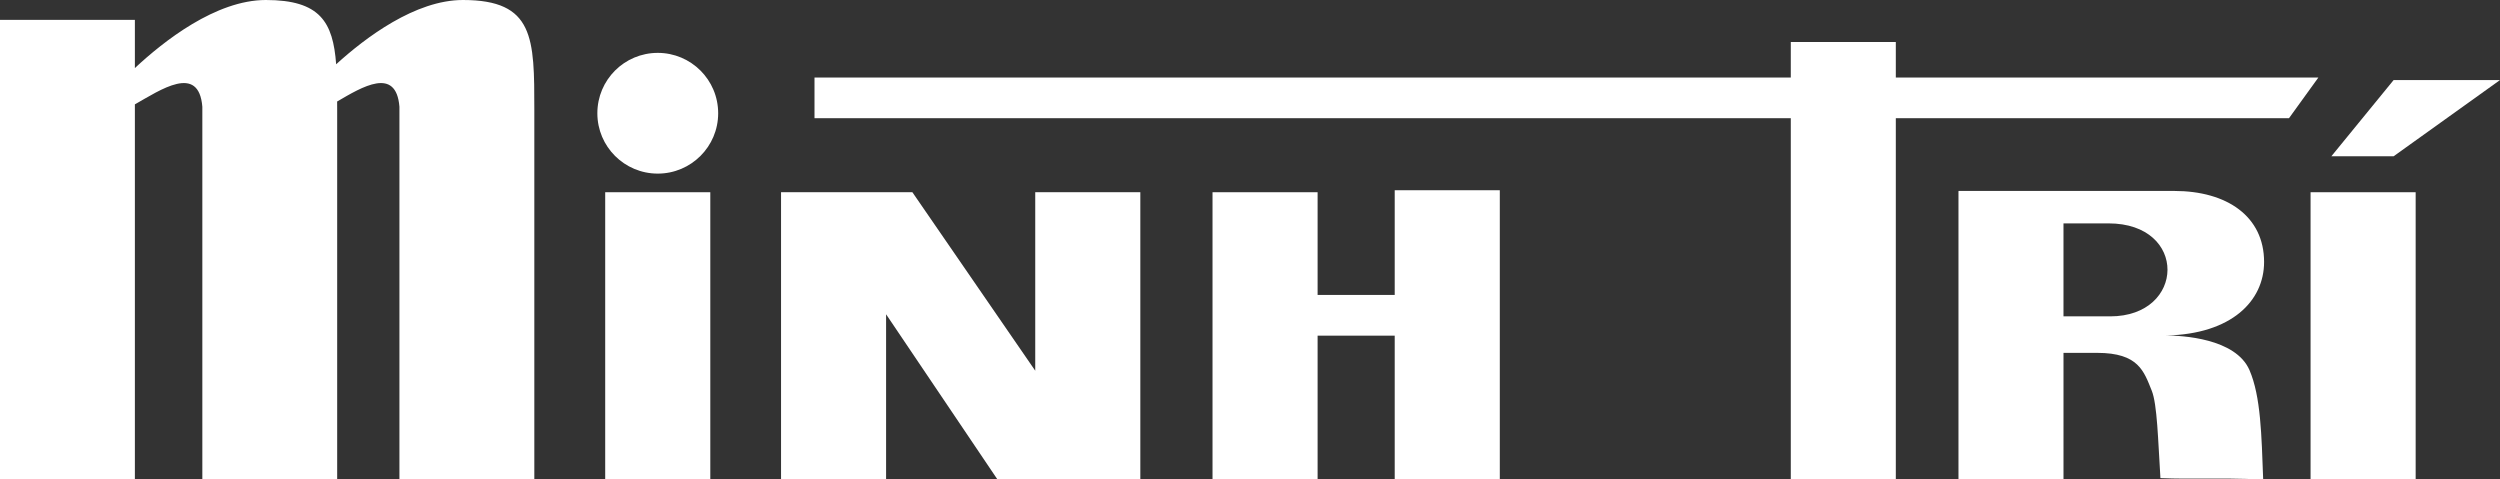 <?xml version="1.0" encoding="utf-8"?>
<!-- Generator: Adobe Illustrator 16.0.0, SVG Export Plug-In . SVG Version: 6.00 Build 0)  -->
<!DOCTYPE svg PUBLIC "-//W3C//DTD SVG 1.1//EN" "http://www.w3.org/Graphics/SVG/1.1/DTD/svg11.dtd">
<svg version="1.1" id="Layer_1" xmlns="http://www.w3.org/2000/svg" xmlns:xlink="http://www.w3.org/1999/xlink" x="0px" y="0px"
	 width="266.055px" height="51.025px" viewBox="94.551 17.008 266.055 51.025"
	 enable-background="new 94.551 17.008 266.055 51.025" xml:space="preserve">
<rect x="94.551" y="17.008" width="266.055" height="51.025" fill="#333333" stroke="none"/>
<g>
	<path fill="#FFFFFF" d="M143.818,17.008c-5.074,0-10.371,4-13.493,6.841c-0.332-4.498-1.708-6.841-7.484-6.841
		c-5.325,0-10.888,4.398-13.936,7.243v-5.129H94.551v48.91h14.354V28.115c2.697-1.521,6.801-4.357,7.179,0.249v39.667h14.35V28.718
		c0-0.318,0-0.612-0.005-0.907c2.662-1.555,6.276-3.754,6.63,0.553v39.667h14.356V28.718
		C151.416,21.057,151.416,17.008,143.818,17.008"/>
	<rect x="158.958" y="37.465" fill="#FFFFFF" width="11.185" height="30.566"/>
	<polygon fill="#FFFFFF" points="204.723,56.46 191.648,37.465 188.85,37.465 180.078,37.465 177.671,37.465 177.671,68.031 
		188.85,68.031 188.85,50.454 200.702,68.031 204.723,68.031 212.688,68.031 215.907,68.031 215.907,37.465 204.723,37.465 	"/>
	<polygon fill="#FFFFFF" points="242.979,48.396 234.773,48.396 234.773,37.465 223.59,37.465 223.59,68.031 234.773,68.031 
		234.773,52.729 242.979,52.729 242.979,68.031 254.163,68.031 254.163,37.253 242.979,37.253 	"/>
	<rect x="340.446" y="37.465" fill="#FFFFFF" width="11.184" height="30.566"/>
	<polygon fill="#FFFFFF" points="296.307,25.262 296.307,21.476 285.131,21.476 285.131,25.262 181.232,25.262 181.232,29.586 
		285.131,29.586 285.131,68.031 296.307,68.031 296.307,29.586 338.151,29.586 341.274,25.262 	"/>
	<path fill="#FFFFFF" d="M319.125,50.676L319.125,50.676c-2.093,0-3.809,0-4.974,0v-9.895c1.313,0,2.952,0,4.791,0
		C327.419,40.781,327.146,50.676,319.125,50.676 M335.5,44.889c0-4.84-3.932-7.56-9.566-7.56c-2.155,0-7.501,0-11.791,0
		c-2.312,0-4.314,0-5.345,0h-5.815c0,0.032-0.008,0.062-0.008,0.085v30.618h11.177V54.561c1.286,0,2.943,0,3.592,0
		c4.409,0,4.969,1.976,5.798,4.017c0.587,1.45,0.671,5.278,0.926,9.312c3.558,0.145,5.697-0.062,10.935,0.145
		c-0.177-4.741-0.251-8.846-1.458-11.639c-1.48-3.401-7.219-3.679-8.857-3.683C332.053,52.566,335.5,49.018,335.5,44.889z"/>
	<path fill="#FFFFFF" d="M164.554,22.635c-3.553,0-6.431,2.871-6.431,6.427c0,3.55,2.878,6.422,6.431,6.422
		c3.543,0,6.427-2.874,6.427-6.422C170.98,25.504,168.097,22.635,164.554,22.635"/>
	<polygon fill="#FFFFFF" points="360.605,25.529 349.285,25.529 342.659,33.638 349.285,33.638 	"/>
</g>
</svg>
